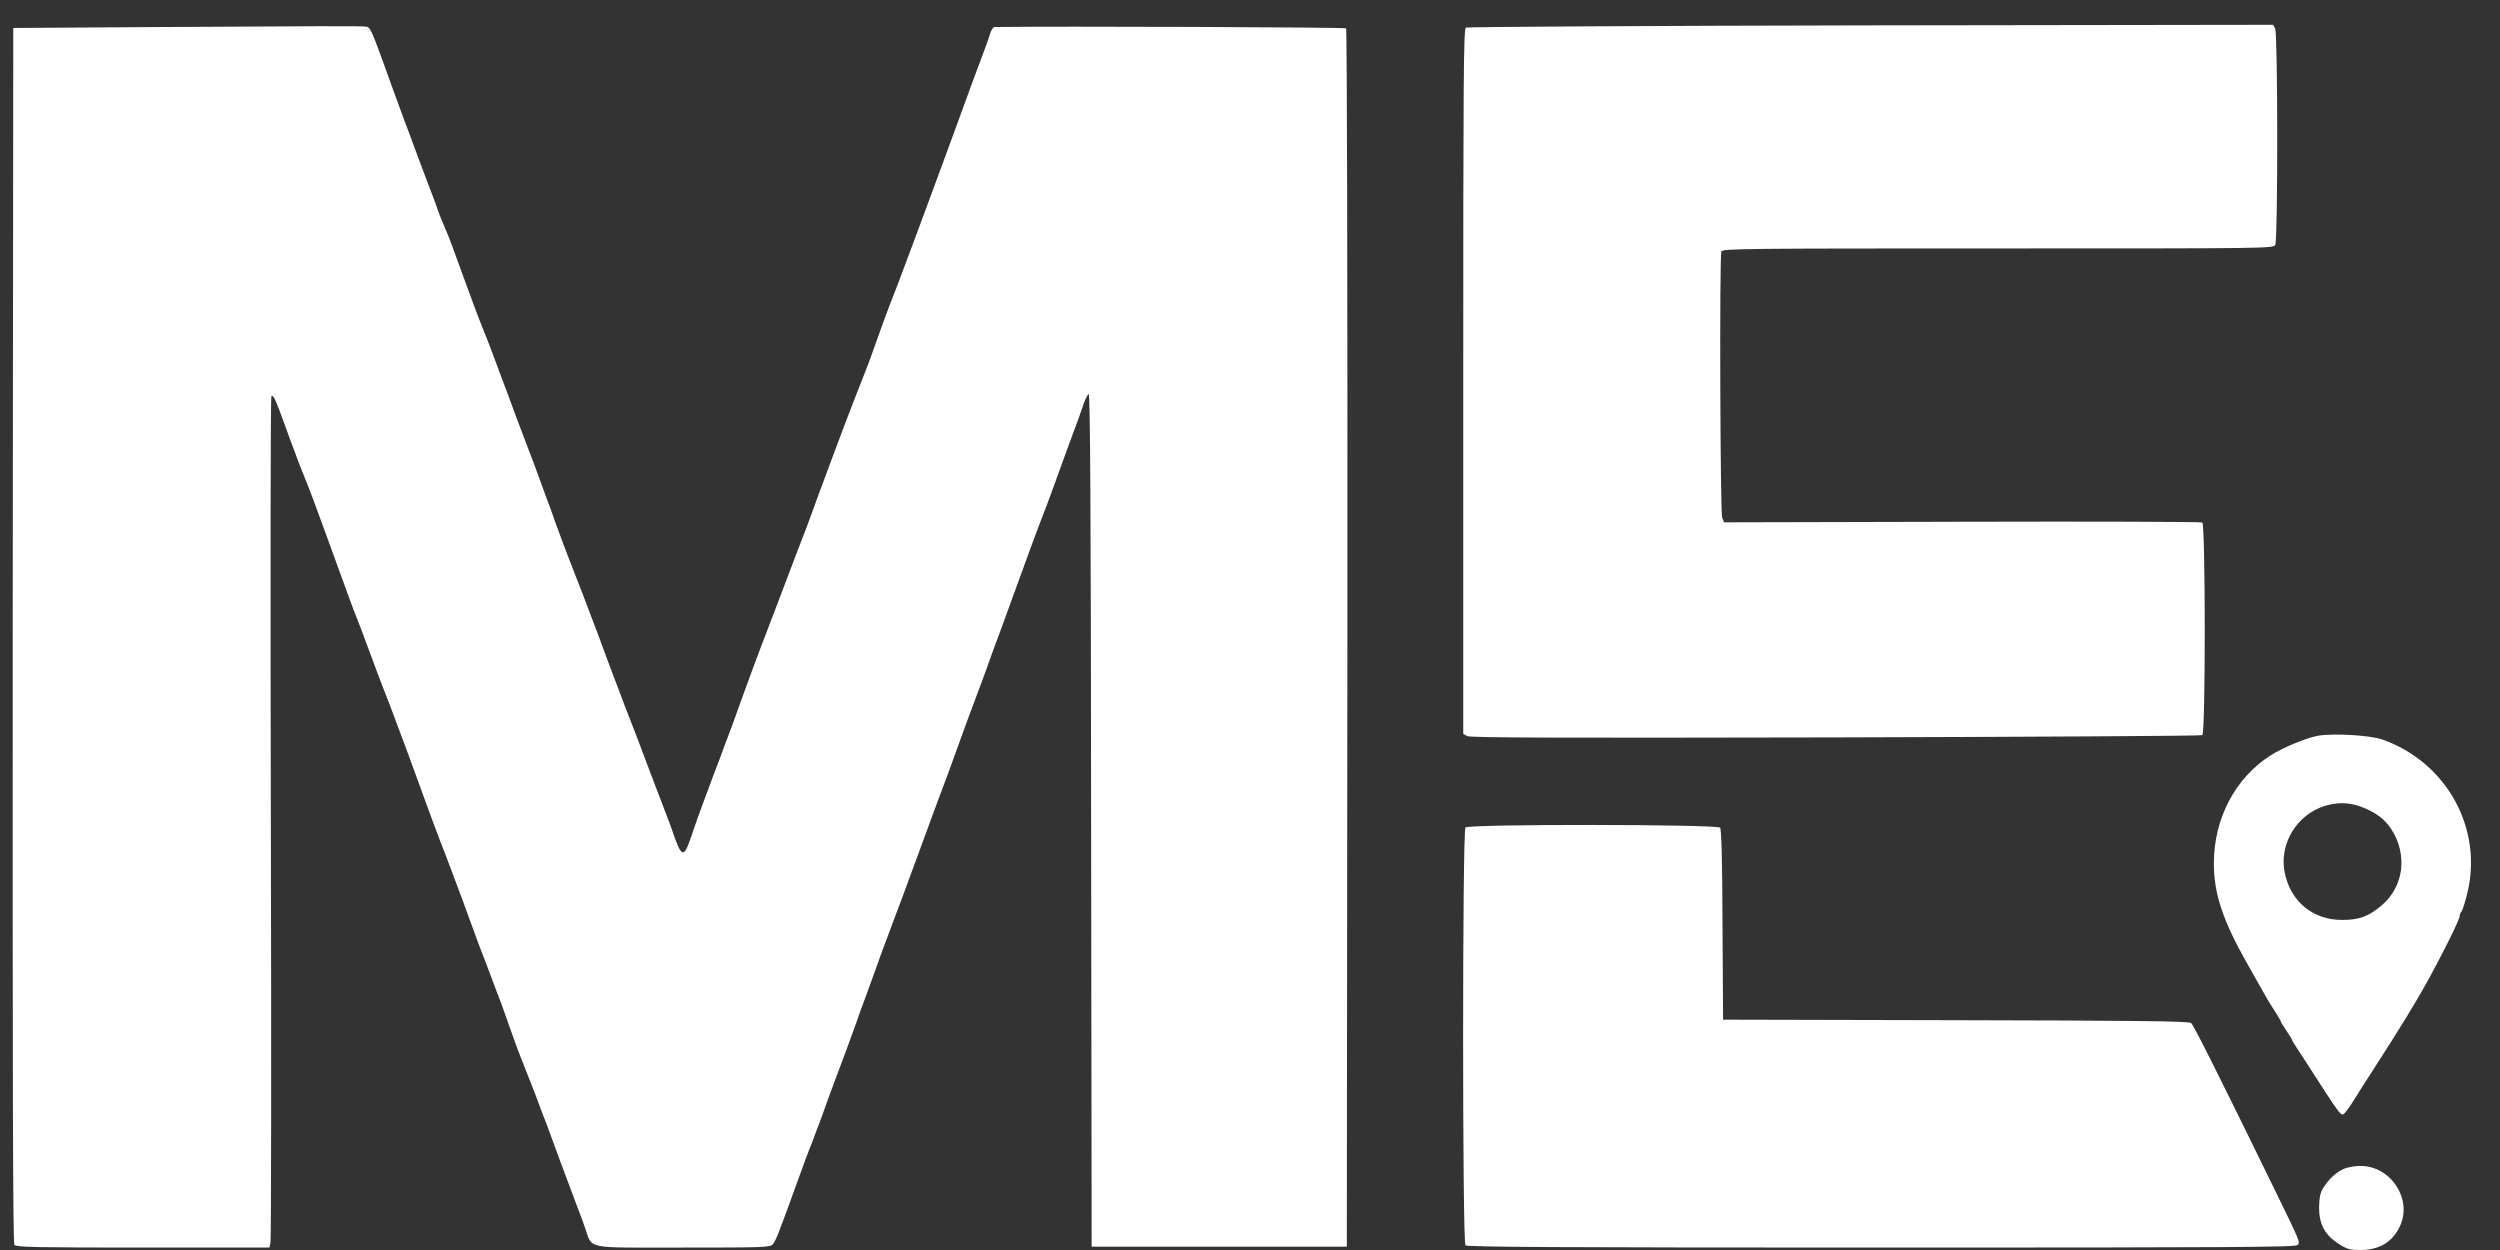 <svg width="74" height="37" viewBox="0 0 74 37" fill="none" xmlns="http://www.w3.org/2000/svg">
<rect x="0" y="0" width="74" height="37" fill="#333333" stroke="none"/>
<path d="M4.775 0.8L0.393 0.828L0.376 18.804C0.371 32.049 0.382 36.796 0.426 36.851C0.475 36.917 1.148 36.928 4.23 36.928H7.973L8.006 36.785C8.028 36.703 8.034 31.041 8.017 24.195C8.001 17.355 8.006 11.743 8.034 11.727C8.094 11.688 8.15 11.809 8.414 12.531C8.535 12.878 8.679 13.258 8.723 13.368C8.761 13.484 8.839 13.682 8.888 13.809C8.938 13.941 8.999 14.095 9.026 14.155C9.164 14.492 9.324 14.915 9.627 15.753C10.377 17.818 10.47 18.071 10.537 18.231C10.575 18.319 10.752 18.782 10.923 19.25C11.094 19.718 11.287 20.225 11.347 20.379C11.408 20.527 11.491 20.748 11.535 20.858C11.579 20.974 11.65 21.172 11.7 21.299C11.75 21.431 11.821 21.629 11.865 21.739C11.909 21.855 11.976 22.042 12.02 22.152C12.064 22.268 12.251 22.78 12.439 23.298C12.626 23.81 12.814 24.333 12.863 24.454C12.907 24.575 12.979 24.763 13.018 24.867C13.056 24.972 13.139 25.181 13.2 25.335C13.26 25.484 13.486 26.095 13.707 26.685C13.922 27.274 14.131 27.847 14.17 27.951C14.214 28.056 14.28 28.243 14.33 28.364C14.374 28.486 14.451 28.689 14.501 28.816C14.55 28.948 14.627 29.157 14.677 29.284C14.727 29.416 14.798 29.609 14.842 29.714C14.881 29.818 14.991 30.127 15.085 30.402C15.284 30.97 15.339 31.113 15.581 31.724C15.68 31.966 15.791 32.258 15.835 32.368C15.879 32.484 15.951 32.682 16 32.809C16.05 32.941 16.122 33.134 16.166 33.239C16.204 33.343 16.403 33.877 16.601 34.423C16.805 34.968 17.02 35.535 17.075 35.689C17.136 35.838 17.246 36.135 17.318 36.345C17.549 36.989 17.257 36.928 20.212 36.928C22.627 36.928 22.792 36.923 22.875 36.829C22.963 36.73 23.051 36.504 23.614 34.946C23.752 34.566 23.928 34.081 24.016 33.872C24.099 33.657 24.248 33.261 24.347 32.991C24.441 32.715 24.595 32.302 24.683 32.065C24.771 31.834 24.915 31.449 25.003 31.212C25.091 30.98 25.24 30.562 25.339 30.292C25.433 30.017 25.543 29.708 25.587 29.604C25.626 29.499 25.775 29.086 25.918 28.695C26.056 28.298 26.21 27.88 26.26 27.759C26.304 27.637 26.376 27.445 26.42 27.329C26.536 27.026 26.651 26.712 26.74 26.476C26.784 26.365 27.01 25.748 27.241 25.115C27.473 24.476 27.699 23.865 27.743 23.749C27.815 23.557 27.881 23.38 28.063 22.896C28.107 22.785 28.217 22.466 28.317 22.196C28.416 21.921 28.565 21.513 28.647 21.288C29.188 19.845 29.276 19.602 29.358 19.36C29.397 19.255 29.513 18.93 29.623 18.644C29.728 18.358 29.926 17.812 30.064 17.432C30.301 16.766 30.753 15.543 30.974 14.982C31.029 14.827 31.15 14.508 31.238 14.266C31.514 13.495 31.674 13.065 31.79 12.751C31.856 12.586 31.966 12.277 32.038 12.063C32.104 11.853 32.192 11.672 32.225 11.661C32.269 11.644 32.291 15.092 32.297 24.273L32.313 36.901H36.09H39.866L39.883 18.897C39.889 8.191 39.872 0.866 39.844 0.839C39.811 0.806 31.321 0.773 29.436 0.8C29.397 0.8 29.347 0.883 29.314 0.976C29.287 1.076 29.166 1.417 29.044 1.736C28.923 2.056 28.708 2.634 28.565 3.031C28.289 3.802 26.878 7.624 26.734 7.987C26.69 8.108 26.618 8.296 26.58 8.4C26.536 8.505 26.436 8.764 26.354 8.979C26.271 9.188 26.1 9.667 25.968 10.03C25.841 10.399 25.681 10.835 25.615 10.994C25.549 11.159 25.461 11.38 25.422 11.484C25.384 11.589 25.295 11.809 25.235 11.964C25.102 12.289 24.088 15.009 24.016 15.229C23.989 15.306 23.922 15.488 23.862 15.643C23.801 15.791 23.498 16.584 23.189 17.405C22.881 18.22 22.577 19.013 22.517 19.167C22.462 19.316 22.351 19.602 22.28 19.8C21.894 20.852 21.805 21.095 21.734 21.304C21.69 21.431 21.596 21.673 21.535 21.838C21.469 22.003 21.398 22.202 21.37 22.279C21.342 22.356 21.271 22.554 21.205 22.719C21.138 22.885 21.067 23.083 21.039 23.16C21.012 23.237 20.912 23.507 20.813 23.766C20.714 24.025 20.559 24.465 20.466 24.746C20.234 25.429 20.179 25.413 19.881 24.537C19.854 24.46 19.788 24.273 19.727 24.124C19.666 23.97 19.429 23.342 19.192 22.719C18.961 22.097 18.718 21.464 18.657 21.315C18.597 21.161 18.509 20.941 18.465 20.819C18.42 20.698 18.349 20.511 18.31 20.406C18.266 20.302 18.106 19.867 17.946 19.443C17.792 19.018 17.616 18.545 17.555 18.396C17.5 18.242 17.417 18.033 17.378 17.928C17.34 17.823 17.202 17.46 17.07 17.13C16.722 16.237 16.64 16.017 16.463 15.532C16.381 15.29 16.232 14.883 16.133 14.624C16.039 14.365 15.94 14.095 15.912 14.018C15.884 13.941 15.818 13.754 15.758 13.605C15.697 13.451 15.482 12.883 15.278 12.338C15.079 11.793 14.876 11.253 14.831 11.137C14.787 11.027 14.721 10.84 14.677 10.724C14.517 10.289 14.429 10.063 14.269 9.667C14.175 9.441 13.949 8.83 13.762 8.318C13.403 7.321 13.299 7.04 13.183 6.776C13.029 6.412 12.973 6.274 12.935 6.142C12.907 6.065 12.836 5.867 12.77 5.702C12.703 5.537 12.516 5.024 12.345 4.573C12.174 4.116 12.009 3.658 11.965 3.554C11.86 3.273 11.584 2.518 11.314 1.764C11.005 0.916 10.95 0.8 10.845 0.789C10.691 0.767 9.241 0.773 4.775 0.8Z" fill="white"/>
<path d="M43.389 0.817C43.323 0.855 43.312 2.293 43.312 11.292V21.723L43.433 21.789C43.522 21.838 46.206 21.844 54.338 21.827C60.27 21.811 65.155 21.783 65.188 21.761C65.287 21.701 65.282 15.527 65.188 15.466C65.15 15.444 61.946 15.433 58.076 15.444L51.031 15.461L50.975 15.318C50.92 15.163 50.893 7.596 50.953 7.442C50.986 7.359 51.692 7.354 59.14 7.354C67.14 7.354 67.289 7.354 67.349 7.249C67.426 7.095 67.426 0.998 67.344 0.844L67.283 0.734L55.375 0.751C48.831 0.762 43.433 0.795 43.389 0.817Z" fill="white"/>
<path d="M68.612 21.778C68.259 21.844 67.57 22.13 67.206 22.361C66.158 23.033 65.53 24.234 65.53 25.556C65.53 26.448 65.795 27.247 66.506 28.502C66.566 28.607 66.721 28.882 66.848 29.108C67.112 29.582 67.156 29.653 67.366 29.978C67.448 30.11 67.515 30.226 67.515 30.242C67.515 30.259 67.592 30.38 67.68 30.512C67.774 30.645 67.845 30.766 67.845 30.782C67.845 30.799 67.917 30.914 68.005 31.047C68.088 31.179 68.27 31.454 68.408 31.669C69.196 32.897 69.279 33.013 69.356 32.985C69.4 32.969 69.538 32.787 69.659 32.589C69.786 32.385 70.045 31.972 70.244 31.669C71.049 30.424 71.506 29.675 71.892 28.976C72.366 28.106 72.807 27.213 72.807 27.109C72.807 27.07 72.829 27.015 72.857 26.988C72.884 26.955 72.962 26.729 73.022 26.481C73.518 24.548 72.432 22.565 70.514 21.888C70.15 21.761 69.058 21.701 68.612 21.778ZM69.847 23.865C70.293 24.025 70.591 24.239 70.789 24.553C71.269 25.308 71.153 26.239 70.503 26.795C70.122 27.12 69.841 27.23 69.334 27.23C68.463 27.235 67.796 26.685 67.625 25.82C67.46 24.977 67.983 24.113 68.816 23.854C69.185 23.744 69.505 23.749 69.847 23.865Z" fill="white"/>
<path d="M43.378 24.493C43.285 24.586 43.285 36.769 43.378 36.862C43.428 36.912 46.24 36.928 55.695 36.928C66.291 36.928 67.95 36.917 68.011 36.851C68.088 36.758 68.099 36.791 67.294 35.139C65.728 31.933 64.934 30.342 64.857 30.281C64.791 30.226 63.286 30.209 57.889 30.198L51.003 30.182L50.986 27.379C50.981 25.418 50.953 24.553 50.915 24.498C50.827 24.399 43.483 24.388 43.378 24.493Z" fill="white"/>
<path d="M69.389 34.593C69.158 34.692 68.926 34.902 68.766 35.166C68.678 35.309 68.65 35.447 68.645 35.744C68.645 36.24 68.816 36.554 69.224 36.818C69.472 36.978 69.555 37 69.874 37C70.437 37 70.834 36.752 71.049 36.273C71.401 35.469 70.756 34.505 69.858 34.511C69.709 34.511 69.494 34.549 69.389 34.593Z" fill="white"/>
</svg>
